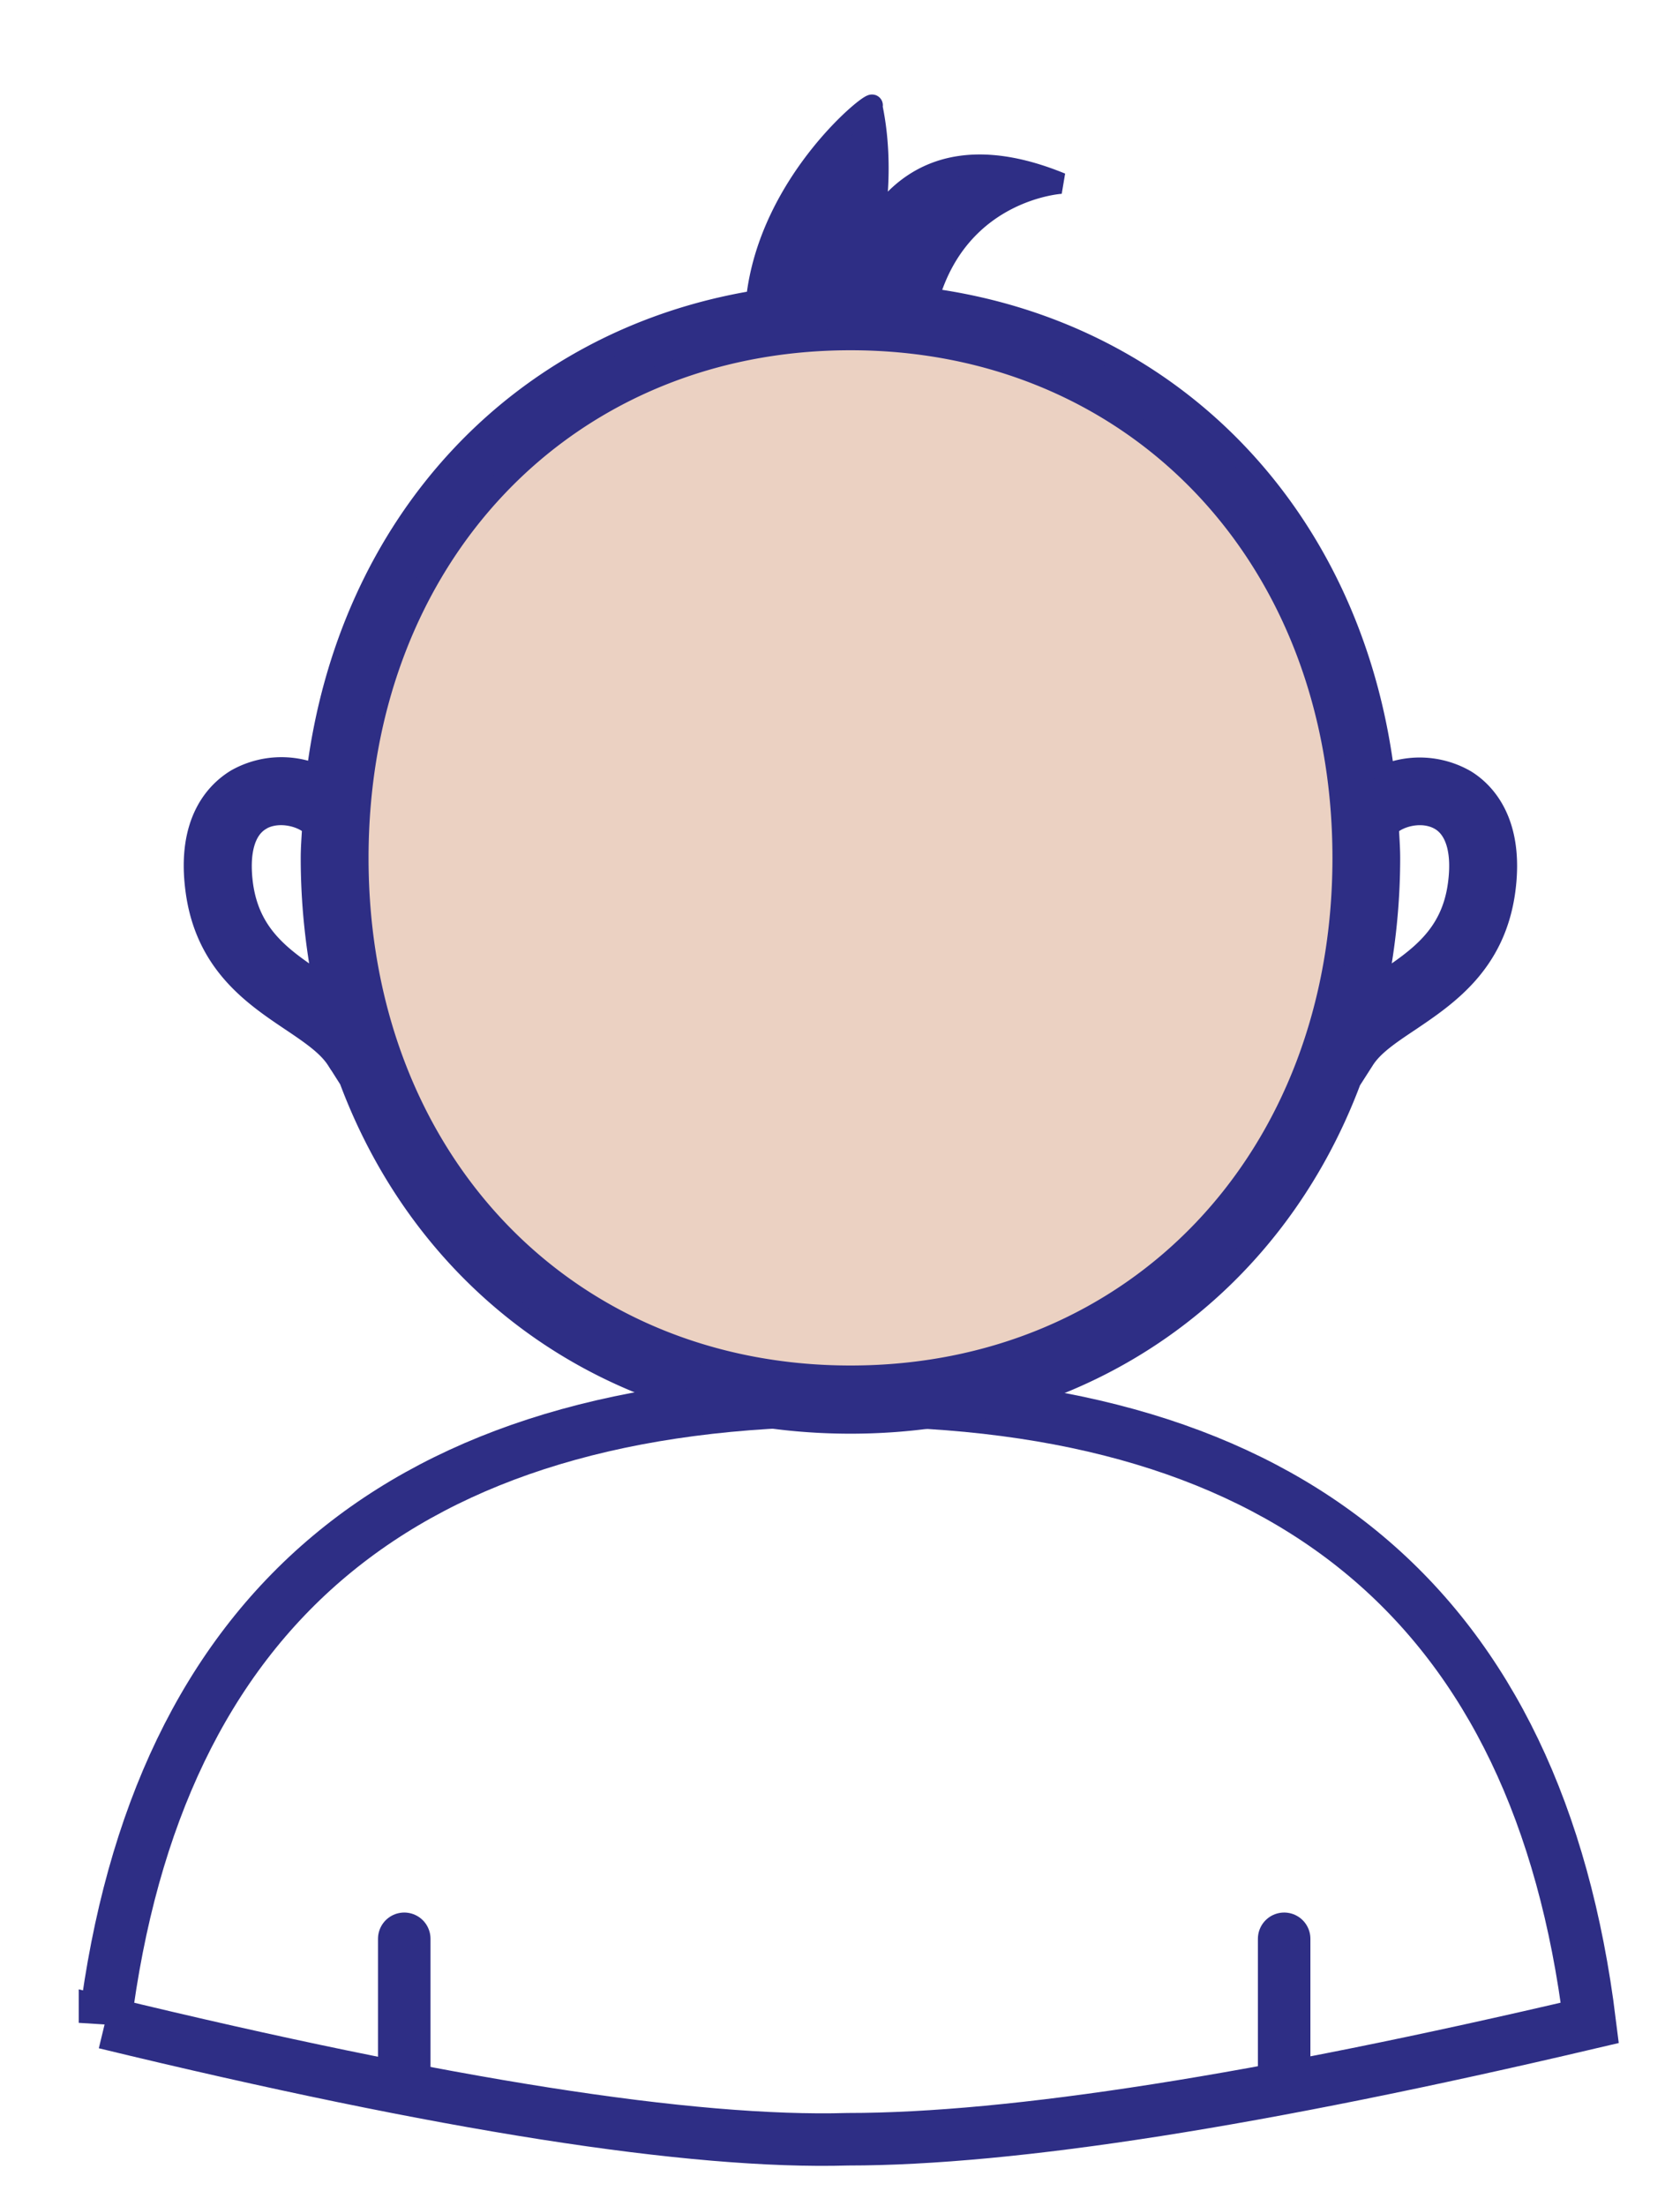 <svg width="16" height="21" viewBox="0 0 16 21" xmlns="http://www.w3.org/2000/svg">
    <g transform="translate(1 1)" fill="none" fill-rule="evenodd">
        <ellipse fill="#EBD1C2" cx="7.086" cy="7.118" rx="5.123" ry="5.143"/>
        <g stroke="#2E2E85" stroke-width=".5">
            <path d="M0 18.255c.495-3.95 2.854-5.926 7.075-5.926s6.577 1.976 7.066 5.926c-3.143.738-5.498 1.108-7.066 1.108-1.489.043-3.847-.327-7.075-1.109z"/>
            <path d="M2.85 18.805v-1.35m8.38 1.35v-1.35" stroke-linecap="round"/>
        </g>
        <path d="m2.21 9.088.12.189c.738 1.976 2.52 3.27 4.77 3.27 2.25 0 4.03-1.295 4.767-3.273l.002.002.121-.189c.085-.135.246-.243.432-.367.363-.245.816-.55.91-1.241.088-.656-.195-.94-.372-1.05a.874.874 0 0 0-.778-.05c-.302-2.45-2-4.226-4.34-4.538C8.142.8 9.106.745 9.106.745 8.115.338 7.589.71 7.314 1.171 7.442.423 7.276-.062 7.307.006c.04-.086-.984.71-1.103 1.857-2.26.368-3.891 2.118-4.187 4.512a.873.873 0 0 0-.764.044c-.183.11-.477.392-.386 1.06.093.692.546.996.91 1.24.186.125.346.234.432.369zm10.025-1.921c0-.105-.009-.206-.013-.308l.046-.03c.114-.077.312-.11.456-.02.147.092.206.309.165.61-.066.492-.382.704-.716.928l-.058.04c.076-.389.12-.796.12-1.22zM7.1 2.234c2.717 0 4.69 2.075 4.69 4.933 0 2.858-1.973 4.931-4.69 4.931-2.717 0-4.69-2.073-4.69-4.931S4.382 2.234 7.1 2.234zm-5.618 4.57c.145-.086.35-.05.463.033l.033.024c-.005.102-.014.202-.014.306 0 .424.044.83.12 1.22l-.058-.04c-.334-.224-.649-.436-.716-.928-.04-.306.02-.524.172-.614z" fill="#2E2E85" fill-rule="nonzero" stroke="#2E2E85" stroke-width=".2"/>
    </g>
</svg>
